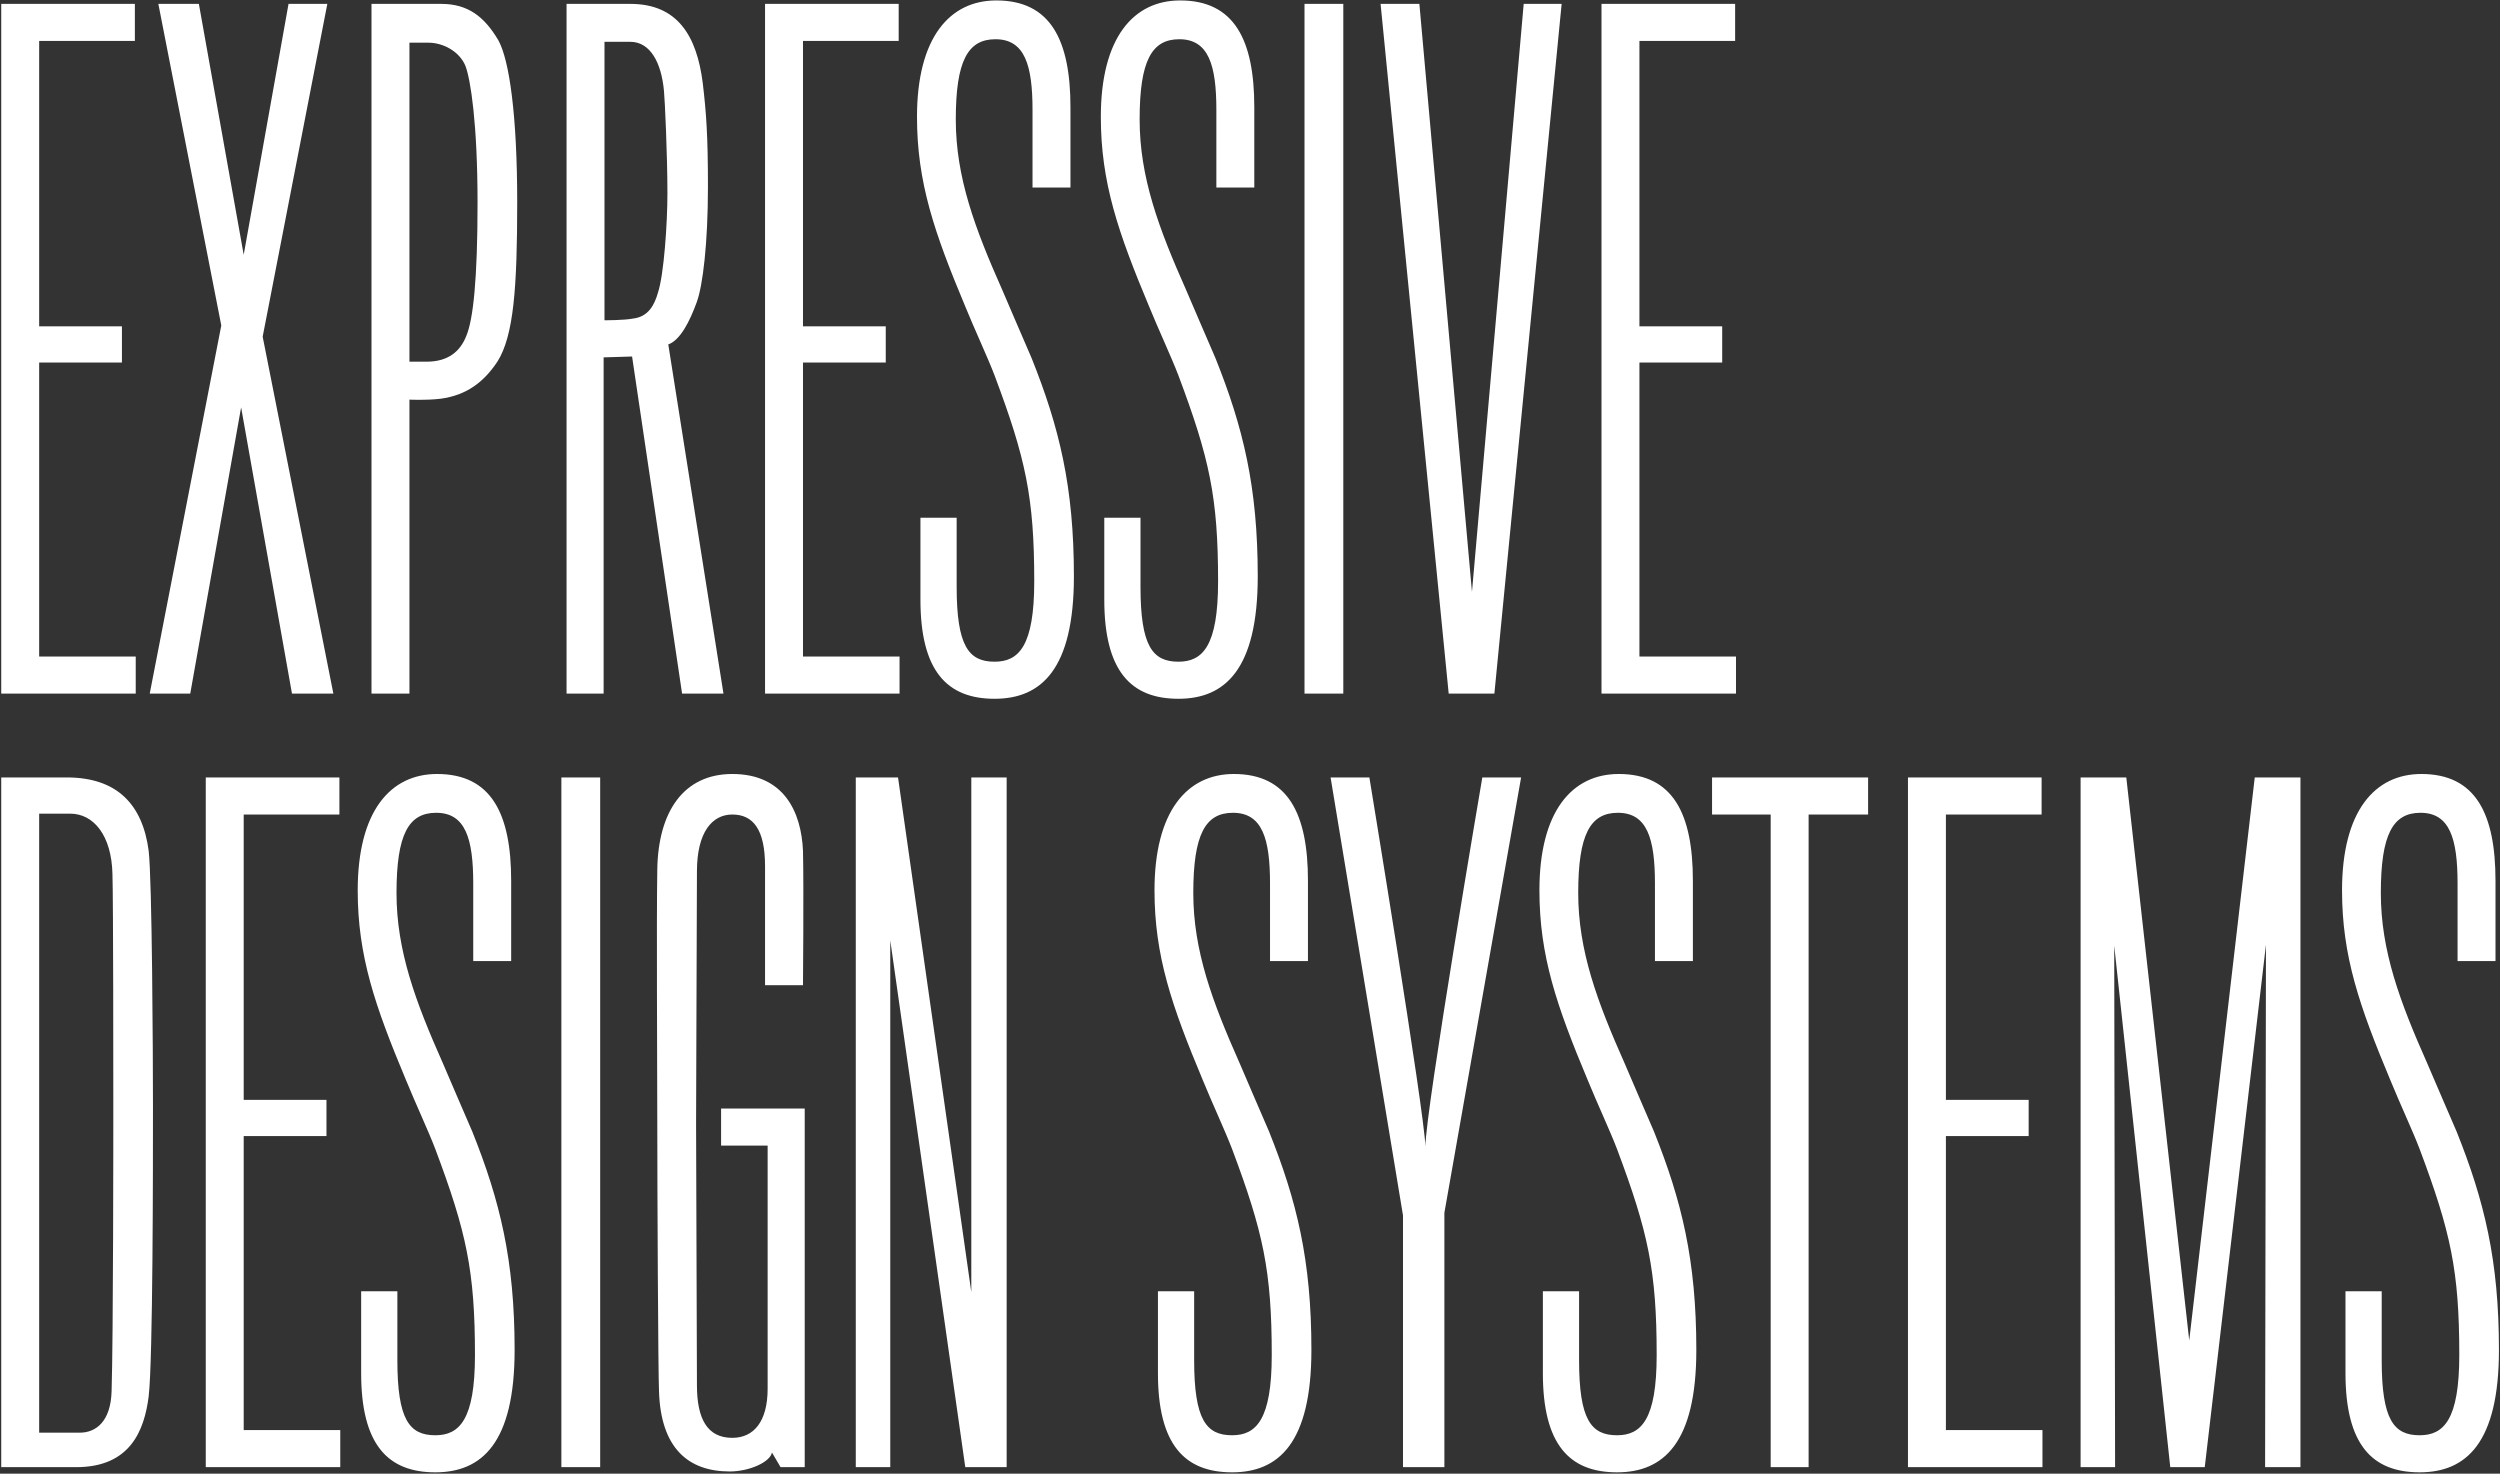 <?xml version="1.0" encoding="UTF-8"?>
<svg width="1157px" height="682px" viewBox="0 0 1157 682" version="1.1" xmlns="http://www.w3.org/2000/svg" xmlns:xlink="http://www.w3.org/1999/xlink">
    <rect x="0" y="0" width="1157" height="682" fill="#333333" stroke="none"/>
    <title>Expressive Design Systems</title>
    <g id="Page-1" stroke="none" stroke-width="1" fill="none" fill-rule="evenodd">
        <g id="Artboard" fill="#FFFFFF">
            <path d="M62.815,321 L0.571,321 L0.571,1.8 L62.416,1.8 L62.416,18.957 L18.127,18.957 L18.127,151.026 L56.431,151.026 L56.431,167.784 L18.127,167.784 L18.127,303.843 L62.815,303.843 L62.815,321 Z M111.588,188.532 L88.047,321 L69.294,321 L102.411,150.627 L73.284,1.8 L92.037,1.8 L112.785,117.909 L133.533,1.8 L151.488,1.8 L121.563,155.814 L154.281,321 L135.129,321 L111.588,188.532 Z M239.363,93.57 C239.363,133.071 237.767,155.415 230.186,167.385 C223.802,176.961 215.822,182.946 203.852,184.542 C197.069,185.34 189.488,184.941 189.488,184.941 L189.488,321 L171.932,321 L171.932,1.8 L204.251,1.8 C216.62,1.8 224.201,7.785 230.585,18.558 C235.772,27.735 239.363,53.67 239.363,93.57 Z M221.009,93.969 C221.009,57.261 217.817,36.912 215.423,30.528 C212.63,23.745 205.049,19.755 198.266,19.755 L189.488,19.755 L189.488,167.385 L197.468,167.385 C207.443,167.385 213.029,162.597 215.822,155.415 C219.014,147.834 221.009,129.081 221.009,93.969 Z M327.637,86.388 C327.637,112.722 325.243,132.273 322.45,139.854 C319.258,148.632 314.869,157.41 309.283,159.405 L334.819,321 L315.667,321 L292.525,164.991 L279.358,165.39 L279.358,321 L262.201,321 L262.201,1.8 L291.727,1.8 C313.273,1.8 322.45,16.164 325.243,38.508 C326.839,52.074 327.637,62.448 327.637,86.388 Z M308.884,89.58 C308.884,71.625 307.687,46.089 307.288,42.099 C306.091,28.932 300.904,19.356 291.727,19.356 L279.757,19.356 L279.757,148.233 C279.757,148.233 288.934,148.233 292.924,147.435 C300.106,146.637 302.899,141.051 304.495,135.465 C307.288,127.086 308.884,103.146 308.884,89.58 Z M416.31,321 L354.066,321 L354.066,1.8 L415.911,1.8 L415.911,18.957 L371.622,18.957 L371.622,151.026 L409.926,151.026 L409.926,167.784 L371.622,167.784 L371.622,303.843 L416.31,303.843 L416.31,321 Z M497.003,266.736 C497.003,309.828 481.841,323.394 460.295,323.394 C438.35,323.394 425.981,310.626 425.981,277.509 L425.981,239.604 L442.739,239.604 L442.739,271.524 C442.739,299.055 448.325,306.237 460.295,306.237 C471.467,306.237 478.649,299.055 478.649,269.13 C478.649,230.028 474.659,212.073 460.295,173.769 C457.103,165.39 451.118,152.622 446.729,141.849 C432.365,107.535 424.385,84.393 424.385,54.069 C424.385,17.361 439.547,0.204 461.093,0.204 C486.23,0.204 495.407,18.558 495.407,49.68 L495.407,86.787 L477.851,86.787 L477.851,50.877 C477.851,30.129 474.26,18.159 460.694,18.159 C447.926,18.159 442.34,28.134 442.34,55.266 C442.34,81.999 451.118,105.54 463.886,134.268 C465.881,139.056 473.861,157.41 477.452,165.789 C490.22,197.709 497.003,225.24 497.003,266.736 Z M582.085,266.736 C582.085,309.828 566.923,323.394 545.377,323.394 C523.432,323.394 511.063,310.626 511.063,277.509 L511.063,239.604 L527.821,239.604 L527.821,271.524 C527.821,299.055 533.407,306.237 545.377,306.237 C556.549,306.237 563.731,299.055 563.731,269.13 C563.731,230.028 559.741,212.073 545.377,173.769 C542.185,165.39 536.2,152.622 531.811,141.849 C517.447,107.535 509.467,84.393 509.467,54.069 C509.467,17.361 524.629,0.204 546.175,0.204 C571.312,0.204 580.489,18.558 580.489,49.68 L580.489,86.787 L562.933,86.787 L562.933,50.877 C562.933,30.129 559.342,18.159 545.776,18.159 C533.008,18.159 527.422,28.134 527.422,55.266 C527.422,81.999 536.2,105.54 548.968,134.268 C550.963,139.056 558.943,157.41 562.534,165.789 C575.302,197.709 582.085,225.24 582.085,266.736 Z M621.681,321 L603.726,321 L603.726,1.8 L621.681,1.8 L621.681,321 Z M722.723,1.8 L691.601,321 L670.454,321 L638.933,1.8 L656.888,1.8 L681.227,273.918 L705.167,1.8 L722.723,1.8 Z M803.416,321 L741.172,321 L741.172,1.8 L803.017,1.8 L803.017,18.957 L758.728,18.957 L758.728,151.026 L797.032,151.026 L797.032,167.784 L758.728,167.784 L758.728,303.843 L803.416,303.843 L803.416,321 Z M68.8,646.282 C66.805,661.843 60.421,679 35.284,679 L0.571,679 L0.571,359.8 L30.895,359.8 C54.436,359.8 66.007,372.568 68.8,393.715 C70.396,407.281 70.795,487.879 70.795,512.218 C70.795,539.35 70.795,629.524 68.8,646.282 Z M51.643,643.888 C52.441,618.751 52.441,523.789 52.441,511.819 C52.441,499.849 52.441,416.458 52.042,404.488 C51.643,386.533 43.264,376.558 32.491,376.558 L18.127,376.558 L18.127,663.04 L36.88,663.04 C44.461,663.04 51.244,657.853 51.643,643.888 Z M157.473,679 L95.229,679 L95.229,359.8 L157.074,359.8 L157.074,376.957 L112.785,376.957 L112.785,509.026 L151.089,509.026 L151.089,525.784 L112.785,525.784 L112.785,661.843 L157.473,661.843 L157.473,679 Z M238.166,624.736 C238.166,667.828 223.004,681.394 201.458,681.394 C179.513,681.394 167.144,668.626 167.144,635.509 L167.144,597.604 L183.902,597.604 L183.902,629.524 C183.902,657.055 189.488,664.237 201.458,664.237 C212.63,664.237 219.812,657.055 219.812,627.13 C219.812,588.028 215.822,570.073 201.458,531.769 C198.266,523.39 192.281,510.622 187.892,499.849 C173.528,465.535 165.548,442.393 165.548,412.069 C165.548,375.361 180.71,358.204 202.256,358.204 C227.393,358.204 236.57,376.558 236.57,407.68 L236.57,444.787 L219.014,444.787 L219.014,408.877 C219.014,388.129 215.423,376.159 201.857,376.159 C189.089,376.159 183.503,386.134 183.503,413.266 C183.503,439.999 192.281,463.54 205.049,492.268 C207.044,497.056 215.024,515.41 218.615,523.789 C231.383,555.709 238.166,583.24 238.166,624.736 Z M277.762,679 L259.807,679 L259.807,359.8 L277.762,359.8 L277.762,679 Z M372.42,679 L361.248,679 L357.258,672.217 C356.46,676.606 346.884,680.995 337.707,680.995 C318.555,680.995 305.787,670.222 304.989,643.888 C304.59,635.908 304.191,548.527 304.191,519.001 C304.191,489.475 303.792,428.029 304.191,402.493 C304.59,375.361 316.56,358.204 338.904,358.204 C362.844,358.204 370.824,375.76 371.622,393.715 C372.021,410.473 371.622,455.959 371.622,455.959 L354.066,455.959 L354.066,400.897 C354.066,383.74 348.48,376.957 338.904,376.957 C329.727,376.957 322.545,384.937 322.545,403.291 C322.545,421.645 322.146,498.652 322.146,519.799 C322.146,534.163 322.545,627.13 322.545,641.095 C322.545,656.656 327.333,665.434 338.904,665.434 C348.879,665.434 355.263,657.853 355.263,642.691 L355.263,530.173 L333.717,530.173 L333.717,513.016 L372.42,513.016 L372.42,679 Z M465.881,679 L446.729,679 L412.016,435.211 L412.016,679 L396.056,679 L396.056,359.8 L415.607,359.8 L449.522,598.003 L449.522,359.8 L465.881,359.8 L465.881,679 Z M606.918,624.736 C606.918,667.828 591.756,681.394 570.21,681.394 C548.265,681.394 535.896,668.626 535.896,635.509 L535.896,597.604 L552.654,597.604 L552.654,629.524 C552.654,657.055 558.24,664.237 570.21,664.237 C581.382,664.237 588.564,657.055 588.564,627.13 C588.564,588.028 584.574,570.073 570.21,531.769 C567.018,523.39 561.033,510.622 556.644,499.849 C542.28,465.535 534.3,442.393 534.3,412.069 C534.3,375.361 549.462,358.204 571.008,358.204 C596.145,358.204 605.322,376.558 605.322,407.68 L605.322,444.787 L587.766,444.787 L587.766,408.877 C587.766,388.129 584.175,376.159 570.609,376.159 C557.841,376.159 552.255,386.134 552.255,413.266 C552.255,439.999 561.033,463.54 573.801,492.268 C575.796,497.056 583.776,515.41 587.367,523.789 C600.135,555.709 606.918,583.24 606.918,624.736 Z M703.97,359.8 L668.459,561.295 L668.459,679 L649.307,679 L649.307,562.492 L615.791,359.8 L633.746,359.8 C633.746,359.8 659.282,515.011 659.681,530.572 C659.681,514.213 686.015,359.8 686.015,359.8 L703.97,359.8 Z M785.062,624.736 C785.062,667.828 769.9,681.394 748.354,681.394 C726.409,681.394 714.04,668.626 714.04,635.509 L714.04,597.604 L730.798,597.604 L730.798,629.524 C730.798,657.055 736.384,664.237 748.354,664.237 C759.526,664.237 766.708,657.055 766.708,627.13 C766.708,588.028 762.718,570.073 748.354,531.769 C745.162,523.39 739.177,510.622 734.788,499.849 C720.424,465.535 712.444,442.393 712.444,412.069 C712.444,375.361 727.606,358.204 749.152,358.204 C774.289,358.204 783.466,376.558 783.466,407.68 L783.466,444.787 L765.91,444.787 L765.91,408.877 C765.91,388.129 762.319,376.159 748.753,376.159 C735.985,376.159 730.399,386.134 730.399,413.266 C730.399,439.999 739.177,463.54 751.945,492.268 C753.94,497.056 761.92,515.41 765.511,523.789 C778.279,555.709 785.062,583.24 785.062,624.736 Z M864.558,376.957 L837.027,376.957 L837.027,679 L819.471,679 L819.471,376.957 L792.339,376.957 L792.339,359.8 L864.558,359.8 L864.558,376.957 Z M945.251,679 L883.007,679 L883.007,359.8 L944.852,359.8 L944.852,376.957 L900.563,376.957 L900.563,509.026 L938.867,509.026 L938.867,525.784 L900.563,525.784 L900.563,661.843 L945.251,661.843 L945.251,679 Z M1064.647,679 L1048.288,679 L1048.687,437.206 L1020.358,679 L1004.398,679 L978.463,437.605 L978.862,679 L962.902,679 L962.902,359.8 L984.049,359.8 L1013.176,620.347 L1043.5,359.8 L1064.647,359.8 L1064.647,679 Z M1156.512,624.736 C1156.512,667.828 1141.35,681.394 1119.804,681.394 C1097.859,681.394 1085.49,668.626 1085.49,635.509 L1085.49,597.604 L1102.248,597.604 L1102.248,629.524 C1102.248,657.055 1107.834,664.237 1119.804,664.237 C1130.976,664.237 1138.158,657.055 1138.158,627.13 C1138.158,588.028 1134.168,570.073 1119.804,531.769 C1116.612,523.39 1110.627,510.622 1106.238,499.849 C1091.874,465.535 1083.894,442.393 1083.894,412.069 C1083.894,375.361 1099.056,358.204 1120.602,358.204 C1145.739,358.204 1154.916,376.558 1154.916,407.68 C1154.916,414.463 1154.916,444.787 1154.916,444.787 L1137.36,444.787 L1137.36,408.877 C1137.36,388.129 1133.769,376.159 1120.203,376.159 C1107.435,376.159 1101.849,386.134 1101.849,413.266 C1101.849,439.999 1110.627,463.54 1123.395,492.268 C1125.39,497.056 1133.37,515.41 1136.961,523.789 C1149.729,555.709 1156.512,583.24 1156.512,624.736 Z" id="EXPRESSIVE-DESIGN-SY"></path>
        </g>
    </g>
</svg>